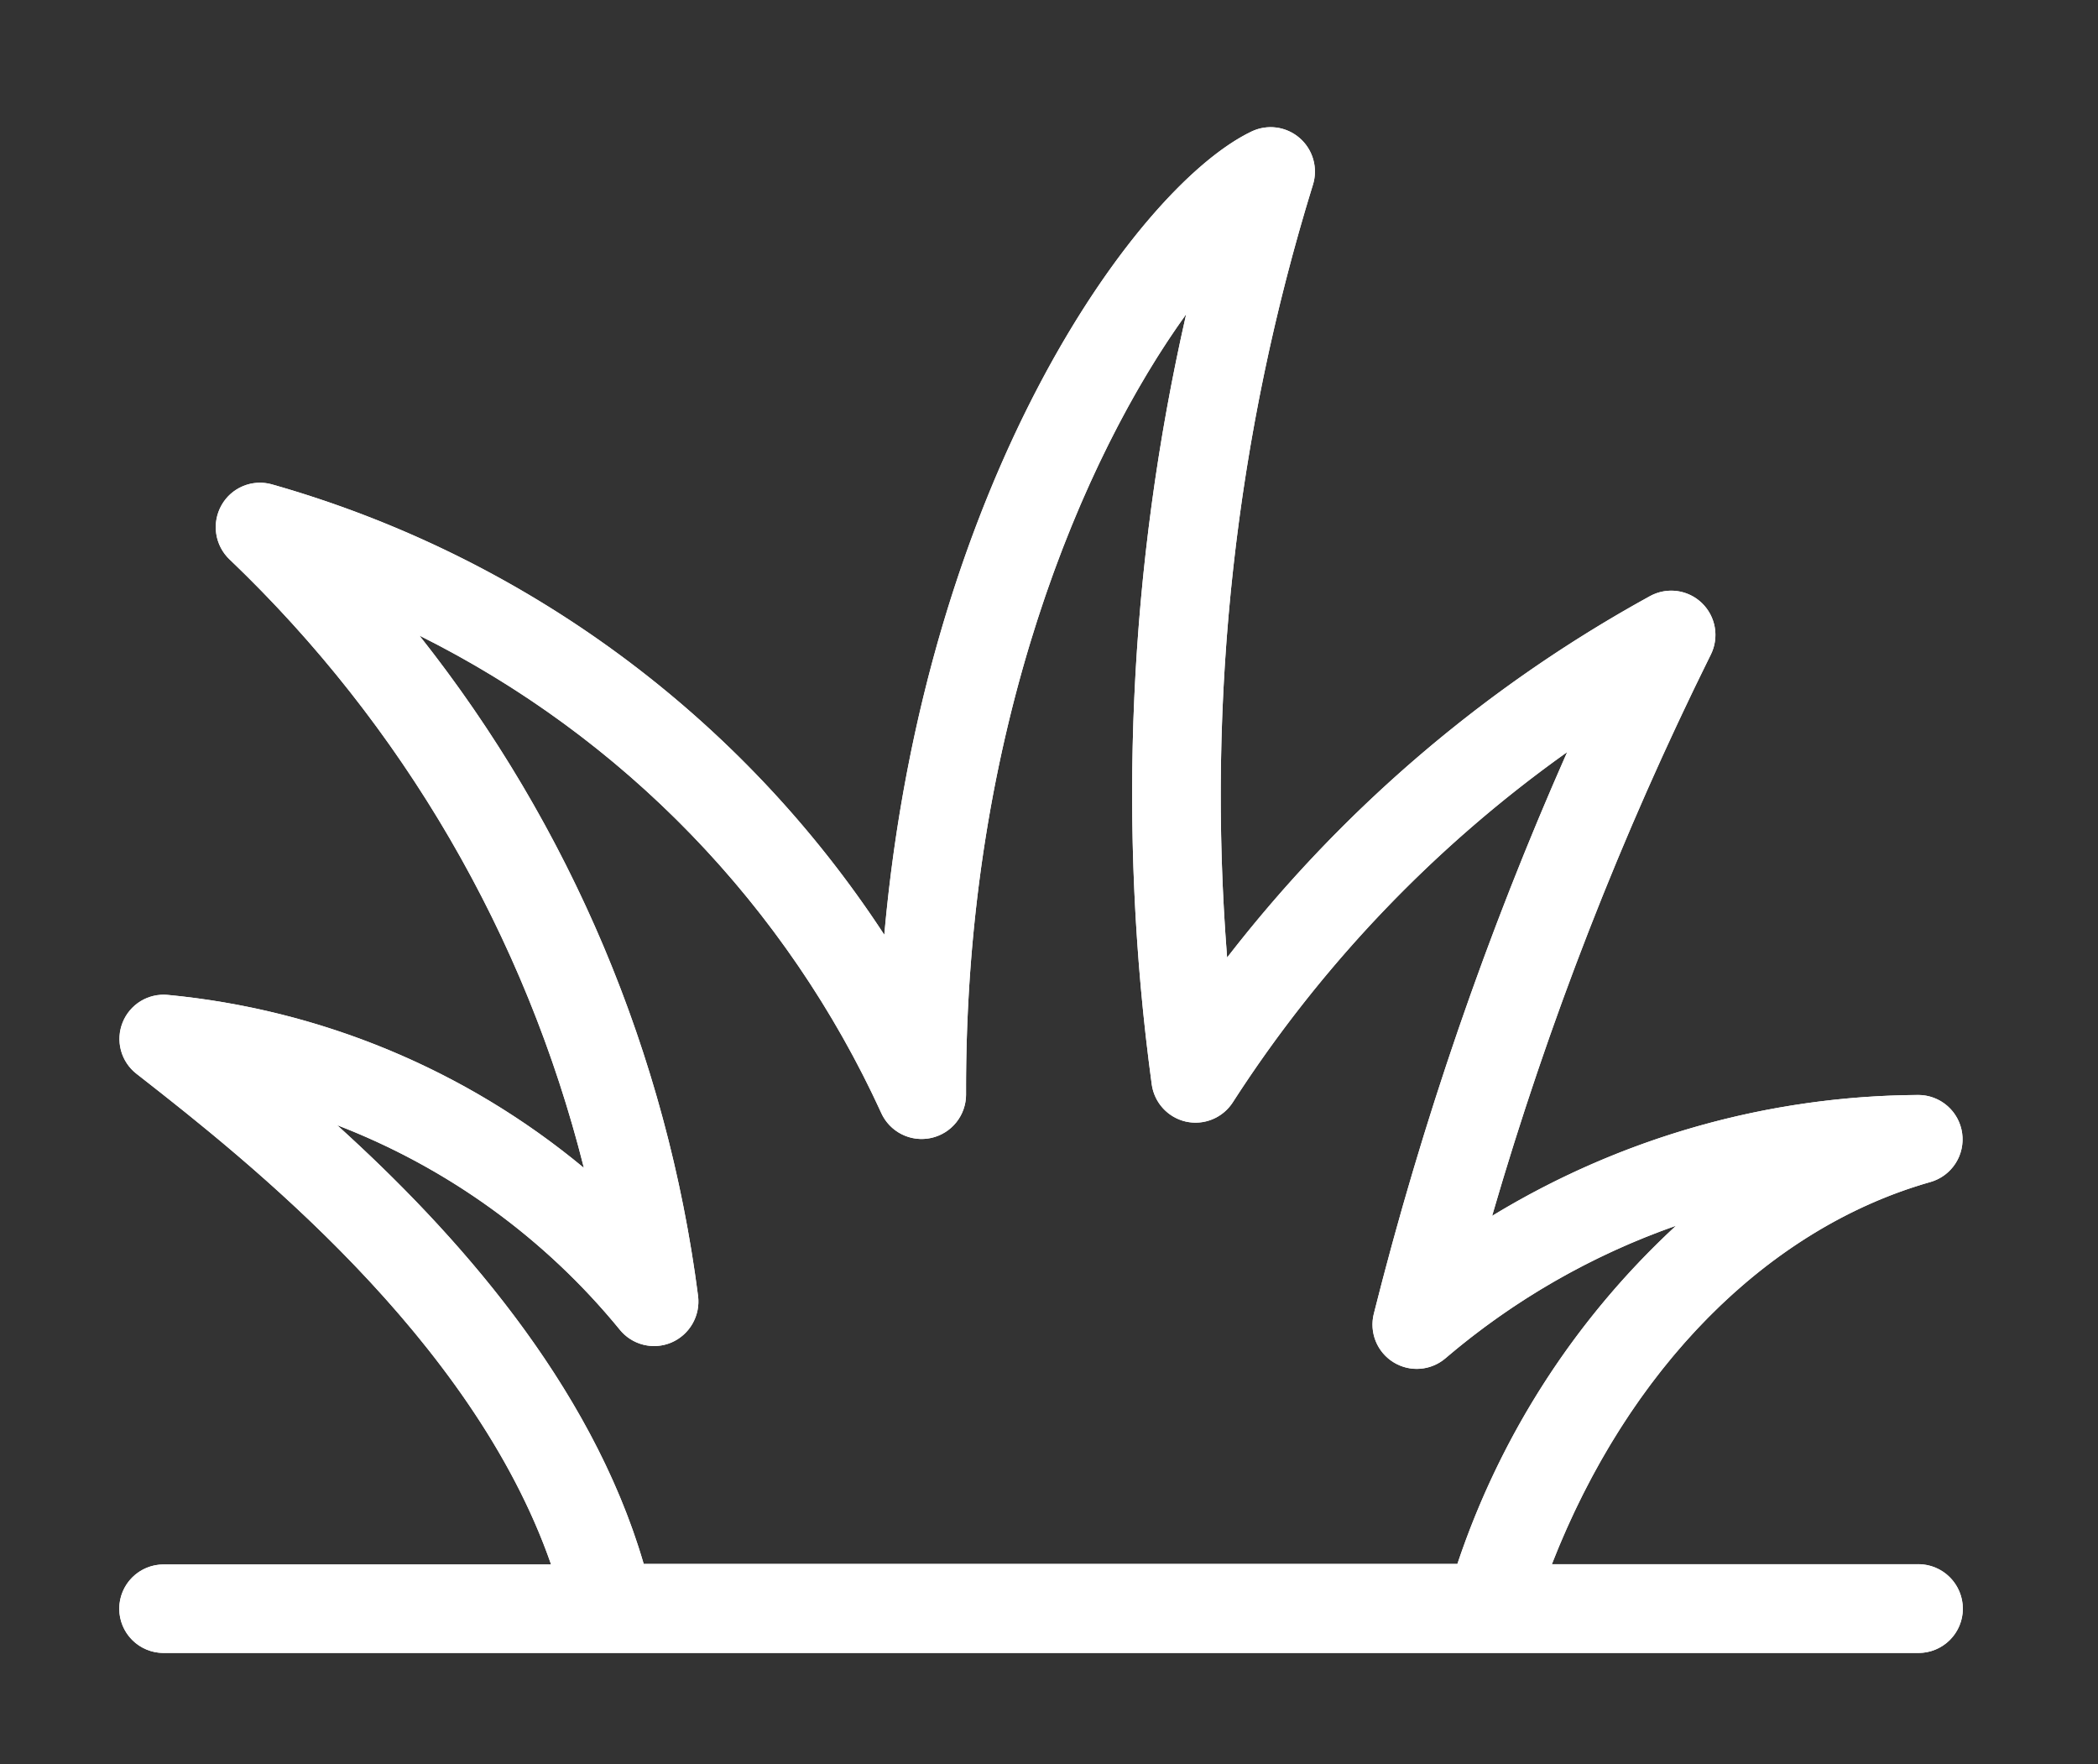 <svg xmlns="http://www.w3.org/2000/svg" xmlns:xlink="http://www.w3.org/1999/xlink" width="88" height="74" viewBox="0 0 88 74">
  <rect x="0" y="0" width="88" height="74" fill="#333333" stroke="none"/>
  <defs>
    <clipPath id="clip-path">
      <rect id="Rectángulo_10" data-name="Rectángulo 10" width="88" height="74" transform="translate(437 -491)" fill="#fff"/>
    </clipPath>
    <clipPath id="clip-path-2">
      <path id="Trazado_175" data-name="Trazado 175" d="M517.462-425.389H502.093c3.192-8.171,9.005-14.082,15.878-16.032a1.858,1.858,0,0,0,1.331-2.043,1.858,1.858,0,0,0-1.841-1.607h0A34.742,34.742,0,0,0,499.587-440a142.315,142.315,0,0,1,9.171-23.539,1.859,1.859,0,0,0-.374-2.167,1.846,1.846,0,0,0-2.173-.29,57.279,57.279,0,0,0-17.74,15.161,86.739,86.739,0,0,1,3.6-32.416,1.863,1.863,0,0,0-.561-1.96,1.846,1.846,0,0,0-2.017-.27c-4.794,2.3-13.695,14.59-15.4,33.691A45.523,45.523,0,0,0,448.4-470.684a1.85,1.85,0,0,0-2.111.881,1.869,1.869,0,0,0,.343,2.271,53.232,53.232,0,0,1,14.859,25.52,32.059,32.059,0,0,0-17.459-7.259,1.849,1.849,0,0,0-1.893,1.161,1.849,1.849,0,0,0,.582,2.146l.239.187c4.274,3.349,13.851,10.878,17.157,20.4H443.861A1.857,1.857,0,0,0,442-423.523a1.857,1.857,0,0,0,1.861,1.856h73.611a1.857,1.857,0,0,0,1.861-1.856A1.875,1.875,0,0,0,517.462-425.389ZM451.14-443.806a28.54,28.54,0,0,1,11.854,8.576,1.853,1.853,0,0,0,2.173.539,1.872,1.872,0,0,0,1.113-1.949,56.169,56.169,0,0,0-11.688-27.7,41.791,41.791,0,0,1,19.372,20.024,1.857,1.857,0,0,0,2.09,1.047,1.867,1.867,0,0,0,1.466-1.825c-.052-15.378,4.96-26.806,9.234-32.727a90.516,90.516,0,0,0-1.445,32.3,1.87,1.87,0,0,0,1.435,1.566,1.869,1.869,0,0,0,1.965-.809,53.7,53.7,0,0,1,14.027-14.694,146.333,146.333,0,0,0-8.111,23.56,1.856,1.856,0,0,0,.822,2.033,1.85,1.85,0,0,0,2.184-.166,30.369,30.369,0,0,1,9.671-5.558,33.977,33.977,0,0,0-9.171,14.186H464C461.778-433.011,456.048-439.368,451.14-443.806Z" fill="#fff"/>
    </clipPath>
    <clipPath id="clip-path-3">
      <path id="Trazado_174" data-name="Trazado 174" d="M440-420h80v-67H440Z" fill="#fff"/>
    </clipPath>
  </defs>
  <g id="Grupo_246" data-name="Grupo 246" transform="translate(-437 491)" style="isolation: isolate">
    <g id="Grupo_166" data-name="Grupo 166" clip-path="url(#clip-path)">
      <g id="Grupo_163" data-name="Grupo 163" clip-path="url(#clip-path-2)">
        <g id="Grupo_162" data-name="Grupo 162" clip-path="url(#clip-path-3)">
          <path id="Trazado_173" data-name="Trazado 173" d="M437-490.667h87.333v74H437Z" fill="#fff"/>
        </g>
      </g>
      <g id="Grupo_165" data-name="Grupo 165" clip-path="url(#clip-path-3)">
        <g id="Grupo_164" data-name="Grupo 164" transform="translate(442 -485.667)">
          <path id="Trazado_176" data-name="Trazado 176" d="M75.462,60.277H60.093C63.285,52.106,69.1,46.2,75.971,44.246a1.861,1.861,0,0,0-.51-3.65h0a34.742,34.742,0,0,0-17.875,5.071,142.31,142.31,0,0,1,9.171-23.539,1.855,1.855,0,0,0-2.548-2.458A57.278,57.278,0,0,0,46.471,34.83a86.739,86.739,0,0,1,3.6-32.416A1.86,1.86,0,0,0,47.49.185c-4.794,2.3-13.695,14.59-15.4,33.691A45.523,45.523,0,0,0,6.4,14.982a1.85,1.85,0,0,0-2.111.881,1.87,1.87,0,0,0,.343,2.271,53.233,53.233,0,0,1,14.859,25.52A32.059,32.059,0,0,0,2.028,36.4,1.854,1.854,0,0,0,.717,39.7l.239.187c4.274,3.349,13.851,10.878,17.157,20.4H1.861a1.856,1.856,0,1,0,0,3.712H75.472a1.861,1.861,0,1,0-.01-3.723ZM9.14,41.861a28.54,28.54,0,0,1,11.854,8.576,1.853,1.853,0,0,0,2.173.539,1.873,1.873,0,0,0,1.113-1.95,56.17,56.17,0,0,0-11.688-27.7A41.791,41.791,0,0,1,31.965,41.352a1.862,1.862,0,0,0,3.556-.778c-.052-15.378,4.96-26.806,9.234-32.727a90.518,90.518,0,0,0-1.445,32.3,1.855,1.855,0,0,0,3.4.757A53.7,53.7,0,0,1,60.737,26.213a146.331,146.331,0,0,0-8.111,23.56,1.856,1.856,0,0,0,3.005,1.867A30.369,30.369,0,0,1,65.3,46.081a33.977,33.977,0,0,0-9.171,14.186H22C19.778,52.655,14.048,46.3,9.14,41.861Z" fill="#fff"/>
        </g>
      </g>
    </g>
  </g>
</svg>
